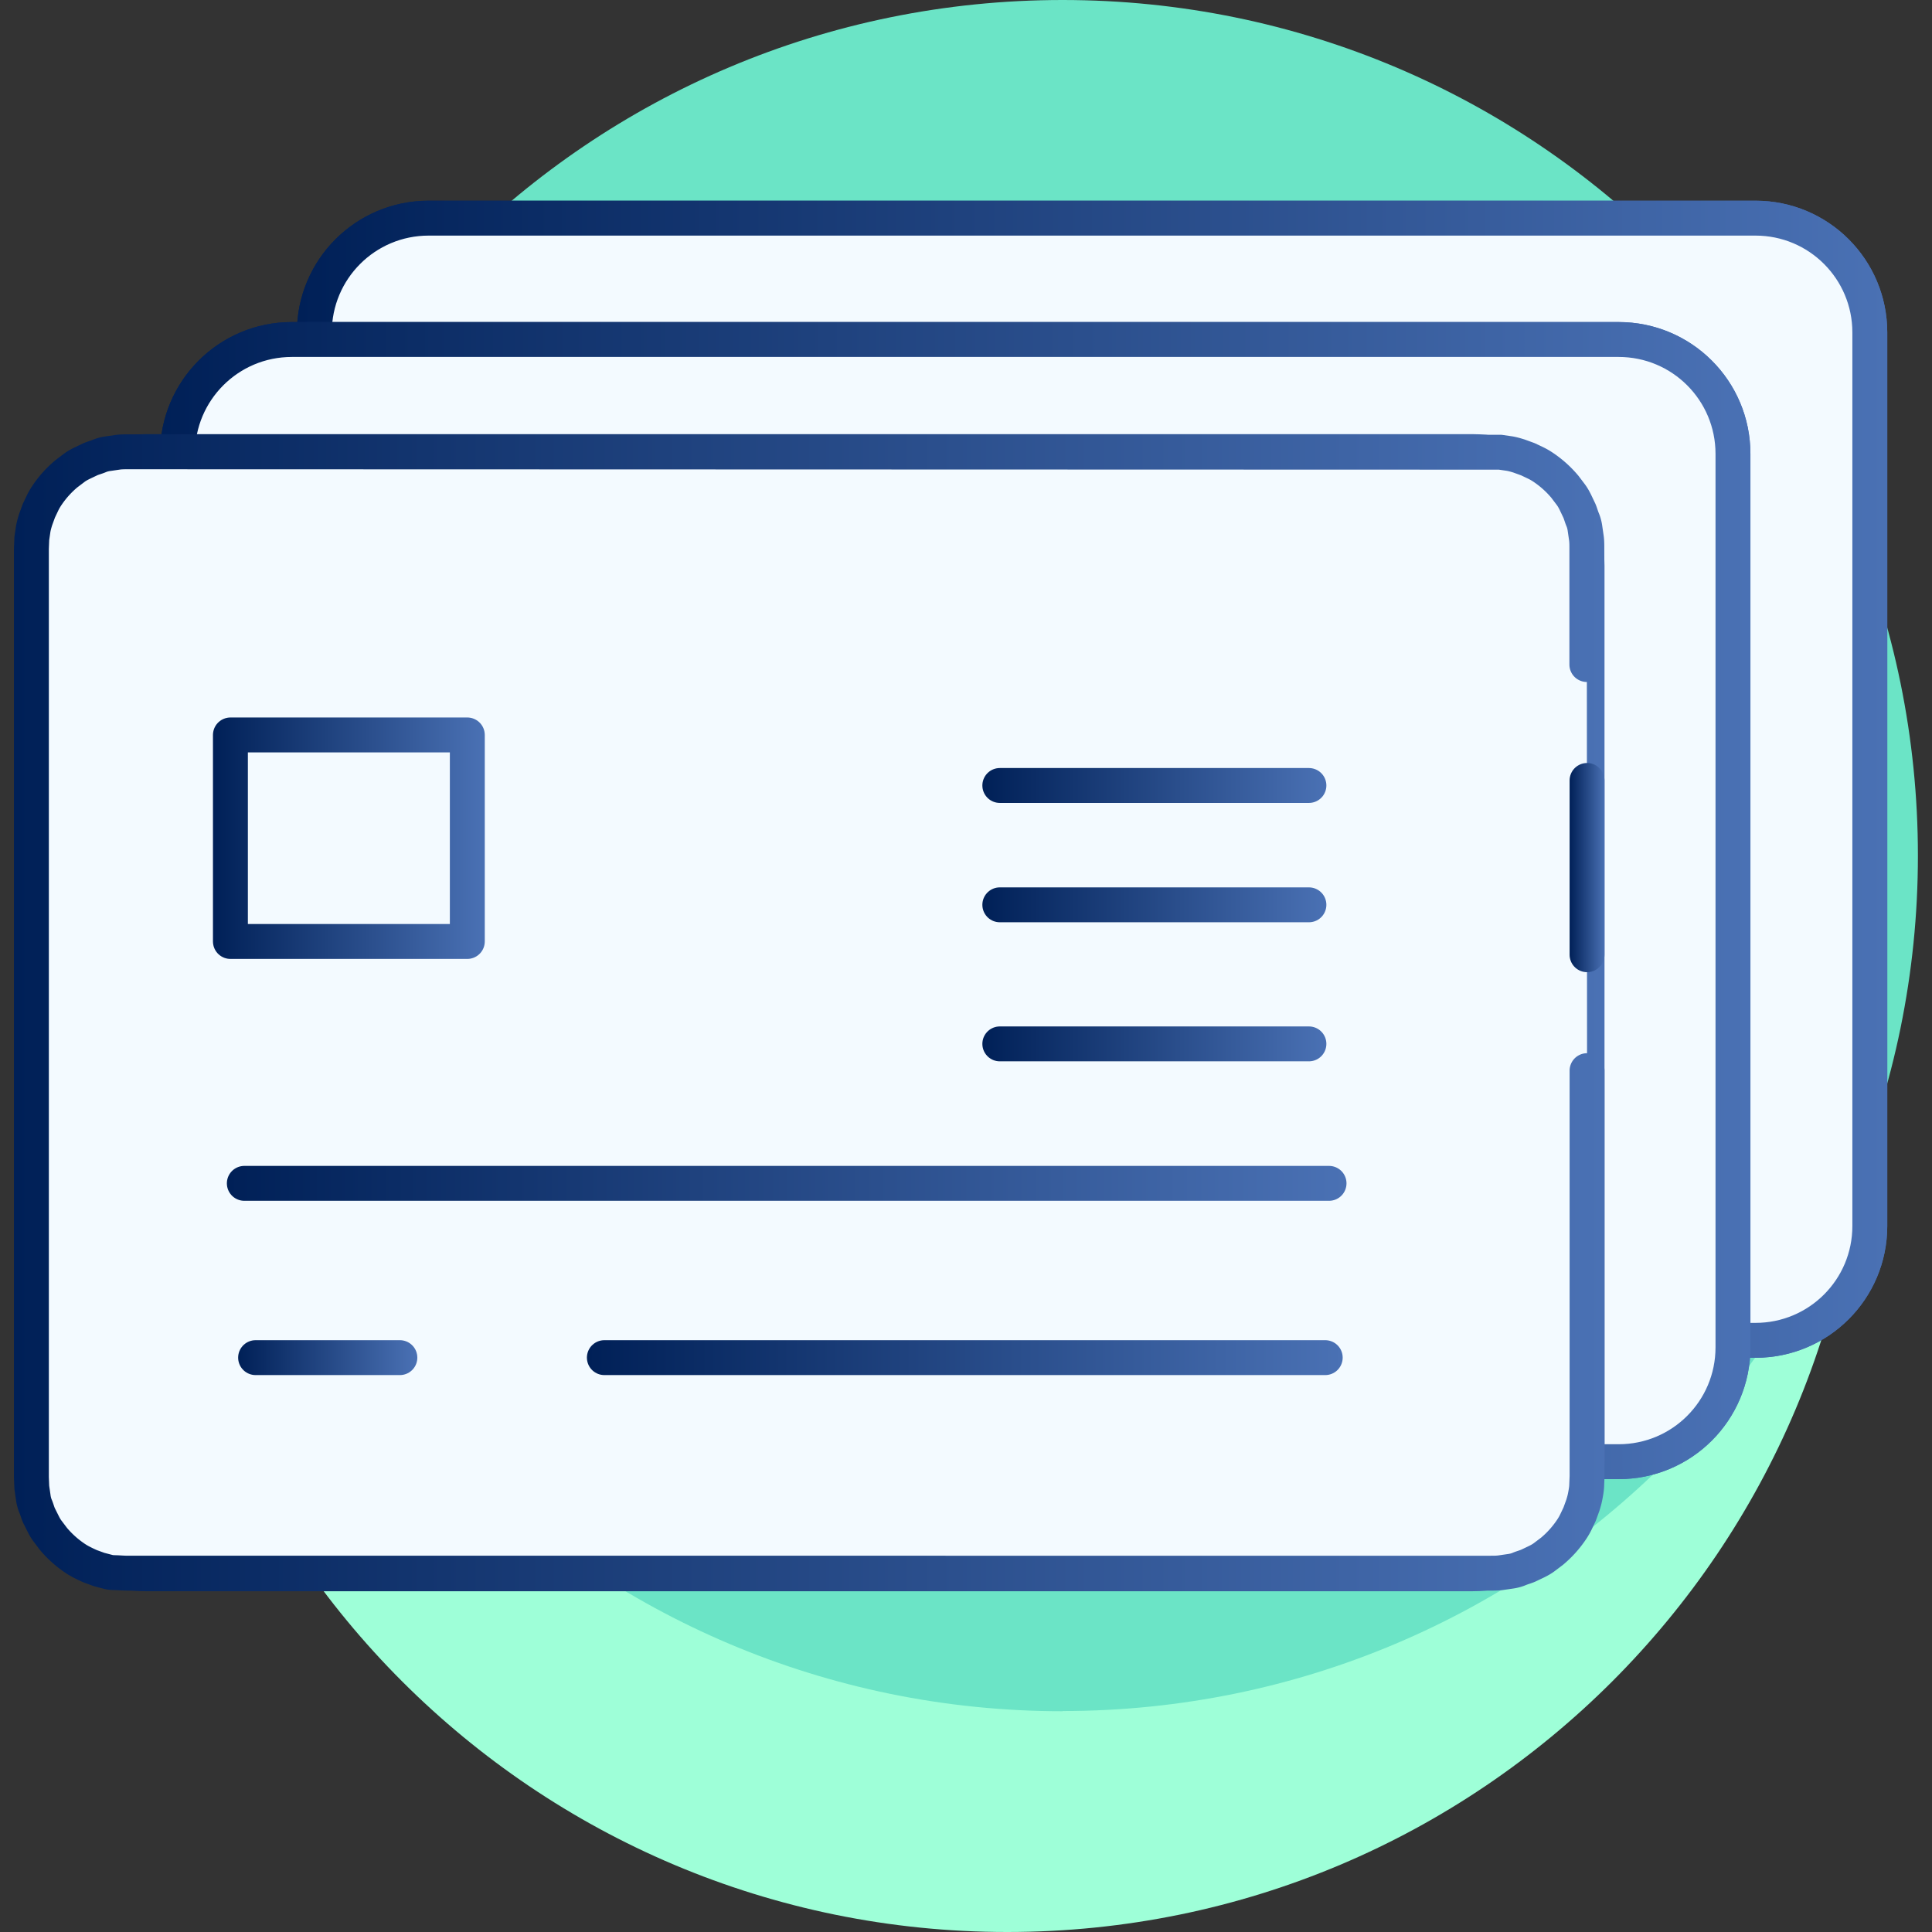 <?xml version="1.0" encoding="UTF-8"?> <svg xmlns="http://www.w3.org/2000/svg" xmlns:xlink="http://www.w3.org/1999/xlink" viewBox="0 0 96 96"><rect x="0" y="0" width="96" height="96" fill="#333333" stroke="none"/><style><![CDATA[.I{fill:#f3faff}.J{stroke-width:1.734}.K{stroke-linejoin:round}.L{stroke-miterlimit:10}.M{stroke-linecap:round}]]></style><path d="M50.05 96C26.57 96 7.53 76.97 7.53 53.5s19.03-42.52 42.5-42.52S92.55 30 92.55 53.5C92.56 76.97 73.53 96 50.05 96" fill="#9effd8"></path><path d="M52.8 85.03c-23.48 0-42.5-19.04-42.5-42.5C10.27 19.03 29.3 0 52.8 0s42.5 19.03 42.5 42.52c0 23.47-19.03 42.5-42.5 42.5" fill="#6be4c6"></path><linearGradient id="A" gradientUnits="userSpaceOnUse" x1="14.745" y1="38.722" x2="93.778" y2="38.722"><stop offset="0" stop-color="#002057"></stop><stop offset="1" stop-color="#4a71b4"></stop></linearGradient><use xlink:href="#M" stroke="url(#A)" class="I J K L"></use><use xlink:href="#M" stroke="url(#A)" class="I J K L"></use><linearGradient id="B" gradientUnits="userSpaceOnUse" x1="7.935" y1="44.752" x2="86.968" y2="44.752"><stop offset="0" stop-color="#002057"></stop><stop offset="1" stop-color="#4a71b4"></stop></linearGradient><use xlink:href="#N" stroke="url(#B)" class="I J K L"></use><use xlink:href="#N" stroke="url(#B)" class="I J K L"></use><linearGradient id="C" gradientUnits="userSpaceOnUse" x1=".699" y1="50.32" x2="79.731" y2="50.32"><stop offset="0" stop-color="#002057"></stop><stop offset="1" stop-color="#4a71b4"></stop></linearGradient><path d="M73.18 78.2H7.25c-3.14 0-5.68-2.54-5.68-5.68v-44.4c0-3.14 2.54-5.68 5.68-5.68h65.93c3.14 0 5.68 2.54 5.68 5.68v44.4c0 3.14-2.54 5.68-5.68 5.68z" stroke="url(#C)" class="I J K L"></path><path d="M78.86 53.2v20.16l-.02.5c-.01.16-.04.32-.07.48s-.07.3-.12.46l-.16.44-.2.42c-.07.14-.15.27-.24.4a5.126 5.126 0 0 1-.93 1.02l-.37.28c-.13.1-.26.17-.4.24l-.42.2c-.14.06-.3.1-.44.16s-.3.1-.46.12l-.48.07c-.16.02-.33.02-.5.02H6.37c-.17 0-.33-.01-.5-.02s-.32 0-.48-.04l-.46-.12-.44-.16a7.99 7.99 0 0 1-.42-.2c-.14-.07-.27-.15-.4-.24a5.126 5.126 0 0 1-1.02-.93l-.28-.37c-.1-.13-.17-.26-.24-.4l-.2-.4c-.06-.14-.1-.3-.16-.44s-.1-.3-.12-.46l-.07-.48-.02-.5V27.26l.02-.5.07-.48c.03-.16.07-.3.12-.46l.16-.44.2-.42c.07-.14.15-.27.24-.4a5.126 5.126 0 0 1 .93-1.02l.37-.28c.13-.1.26-.17.4-.24l.42-.2c.14-.06.3-.1.44-.16s.3-.1.46-.12l.48-.07c.16-.02.33-.02.5-.02l68.17.02.48.07c.16.03.3.07.46.12l.44.16.42.2c.14.07.27.15.4.24a5.126 5.126 0 0 1 1.02.93l.28.37c.1.13.17.26.24.4l.2.42c.06.14.1.3.16.44s.1.3.12.46l.07.48c.02.16.02.33.02.5v5.76" stroke="url(#C)" class="I J K L M"></path><linearGradient id="D" gradientUnits="userSpaceOnUse" x1="77.998" y1="43.109" x2="79.731" y2="43.109"><stop offset="0" stop-color="#002057"></stop><stop offset="1" stop-color="#4a71b4"></stop></linearGradient><path stroke="url(#D)" d="M78.86 38.78v8.66" class="I J K L M"></path><linearGradient id="E" gradientUnits="userSpaceOnUse" x1="10.579" y1="41.651" x2="24.081" y2="41.651"><stop offset="0" stop-color="#002057"></stop><stop offset="1" stop-color="#4a71b4"></stop></linearGradient><path opacity=".14" stroke="url(#E)" d="M11.45 36.52h11.77v10.26H11.45z" class="I J K L"></path><path stroke="url(#E)" d="M11.45 36.52h11.77v10.26H11.45z" class="I J K L"></path><linearGradient id="F" gradientUnits="userSpaceOnUse" x1="11.269" y1="58.788" x2="66.894" y2="58.788"><stop offset="0" stop-color="#002057"></stop><stop offset="1" stop-color="#4a71b4"></stop></linearGradient><path stroke="url(#F)" d="M12.14 58.8h53.9" class="I J K L M"></path><linearGradient id="G" gradientUnits="userSpaceOnUse" x1="48.813" y1="39.028" x2="65.906" y2="39.028"><stop offset="0" stop-color="#002057"></stop><stop offset="1" stop-color="#4a71b4"></stop></linearGradient><path stroke="url(#G)" d="M49.68 39.03h15.36" class="I J K L M"></path><linearGradient id="H" gradientUnits="userSpaceOnUse" x1="48.813" y1="44.956" x2="65.906" y2="44.956"><stop offset="0" stop-color="#002057"></stop><stop offset="1" stop-color="#4a71b4"></stop></linearGradient><path stroke="url(#H)" d="M49.68 44.96h15.36" class="I J K L M"></path><linearGradient id="I" gradientUnits="userSpaceOnUse" x1="48.813" y1="51.872" x2="65.906" y2="51.872"><stop offset="0" stop-color="#002057"></stop><stop offset="1" stop-color="#4a71b4"></stop></linearGradient><path stroke="url(#I)" d="M49.68 51.87h15.36" class="I J K L M"></path><linearGradient id="J" gradientUnits="userSpaceOnUse" x1="11.82" y1="67.462" x2="20.722" y2="67.462"><stop offset="0" stop-color="#002057"></stop><stop offset="1" stop-color="#4a71b4"></stop></linearGradient><path stroke="url(#J)" d="M12.7 67.46h7.17" class="I J K L M"></path><linearGradient id="K" gradientUnits="userSpaceOnUse" x1="29.167" y1="67.462" x2="66.721" y2="67.462"><stop offset="0" stop-color="#002057"></stop><stop offset="1" stop-color="#4a71b4"></stop></linearGradient><path stroke="url(#K)" d="M30.03 67.46h35.82" class="I J K L M"></path><defs><path id="M" d="M87.23 66.6H21.3c-3.14 0-5.68-2.54-5.68-5.68v-44.4c0-3.14 2.54-5.68 5.68-5.68h65.93c3.14 0 5.68 2.54 5.68 5.68v44.4c0 3.14-2.54 5.68-5.68 5.68z"></path><path id="N" d="M80.42 72.63H14.5c-3.14 0-5.68-2.54-5.68-5.68v-44.4c0-3.14 2.54-5.68 5.68-5.68h65.93c3.14 0 5.68 2.54 5.68 5.68v44.4c0 3.14-2.54 5.68-5.68 5.68z"></path></defs></svg> 